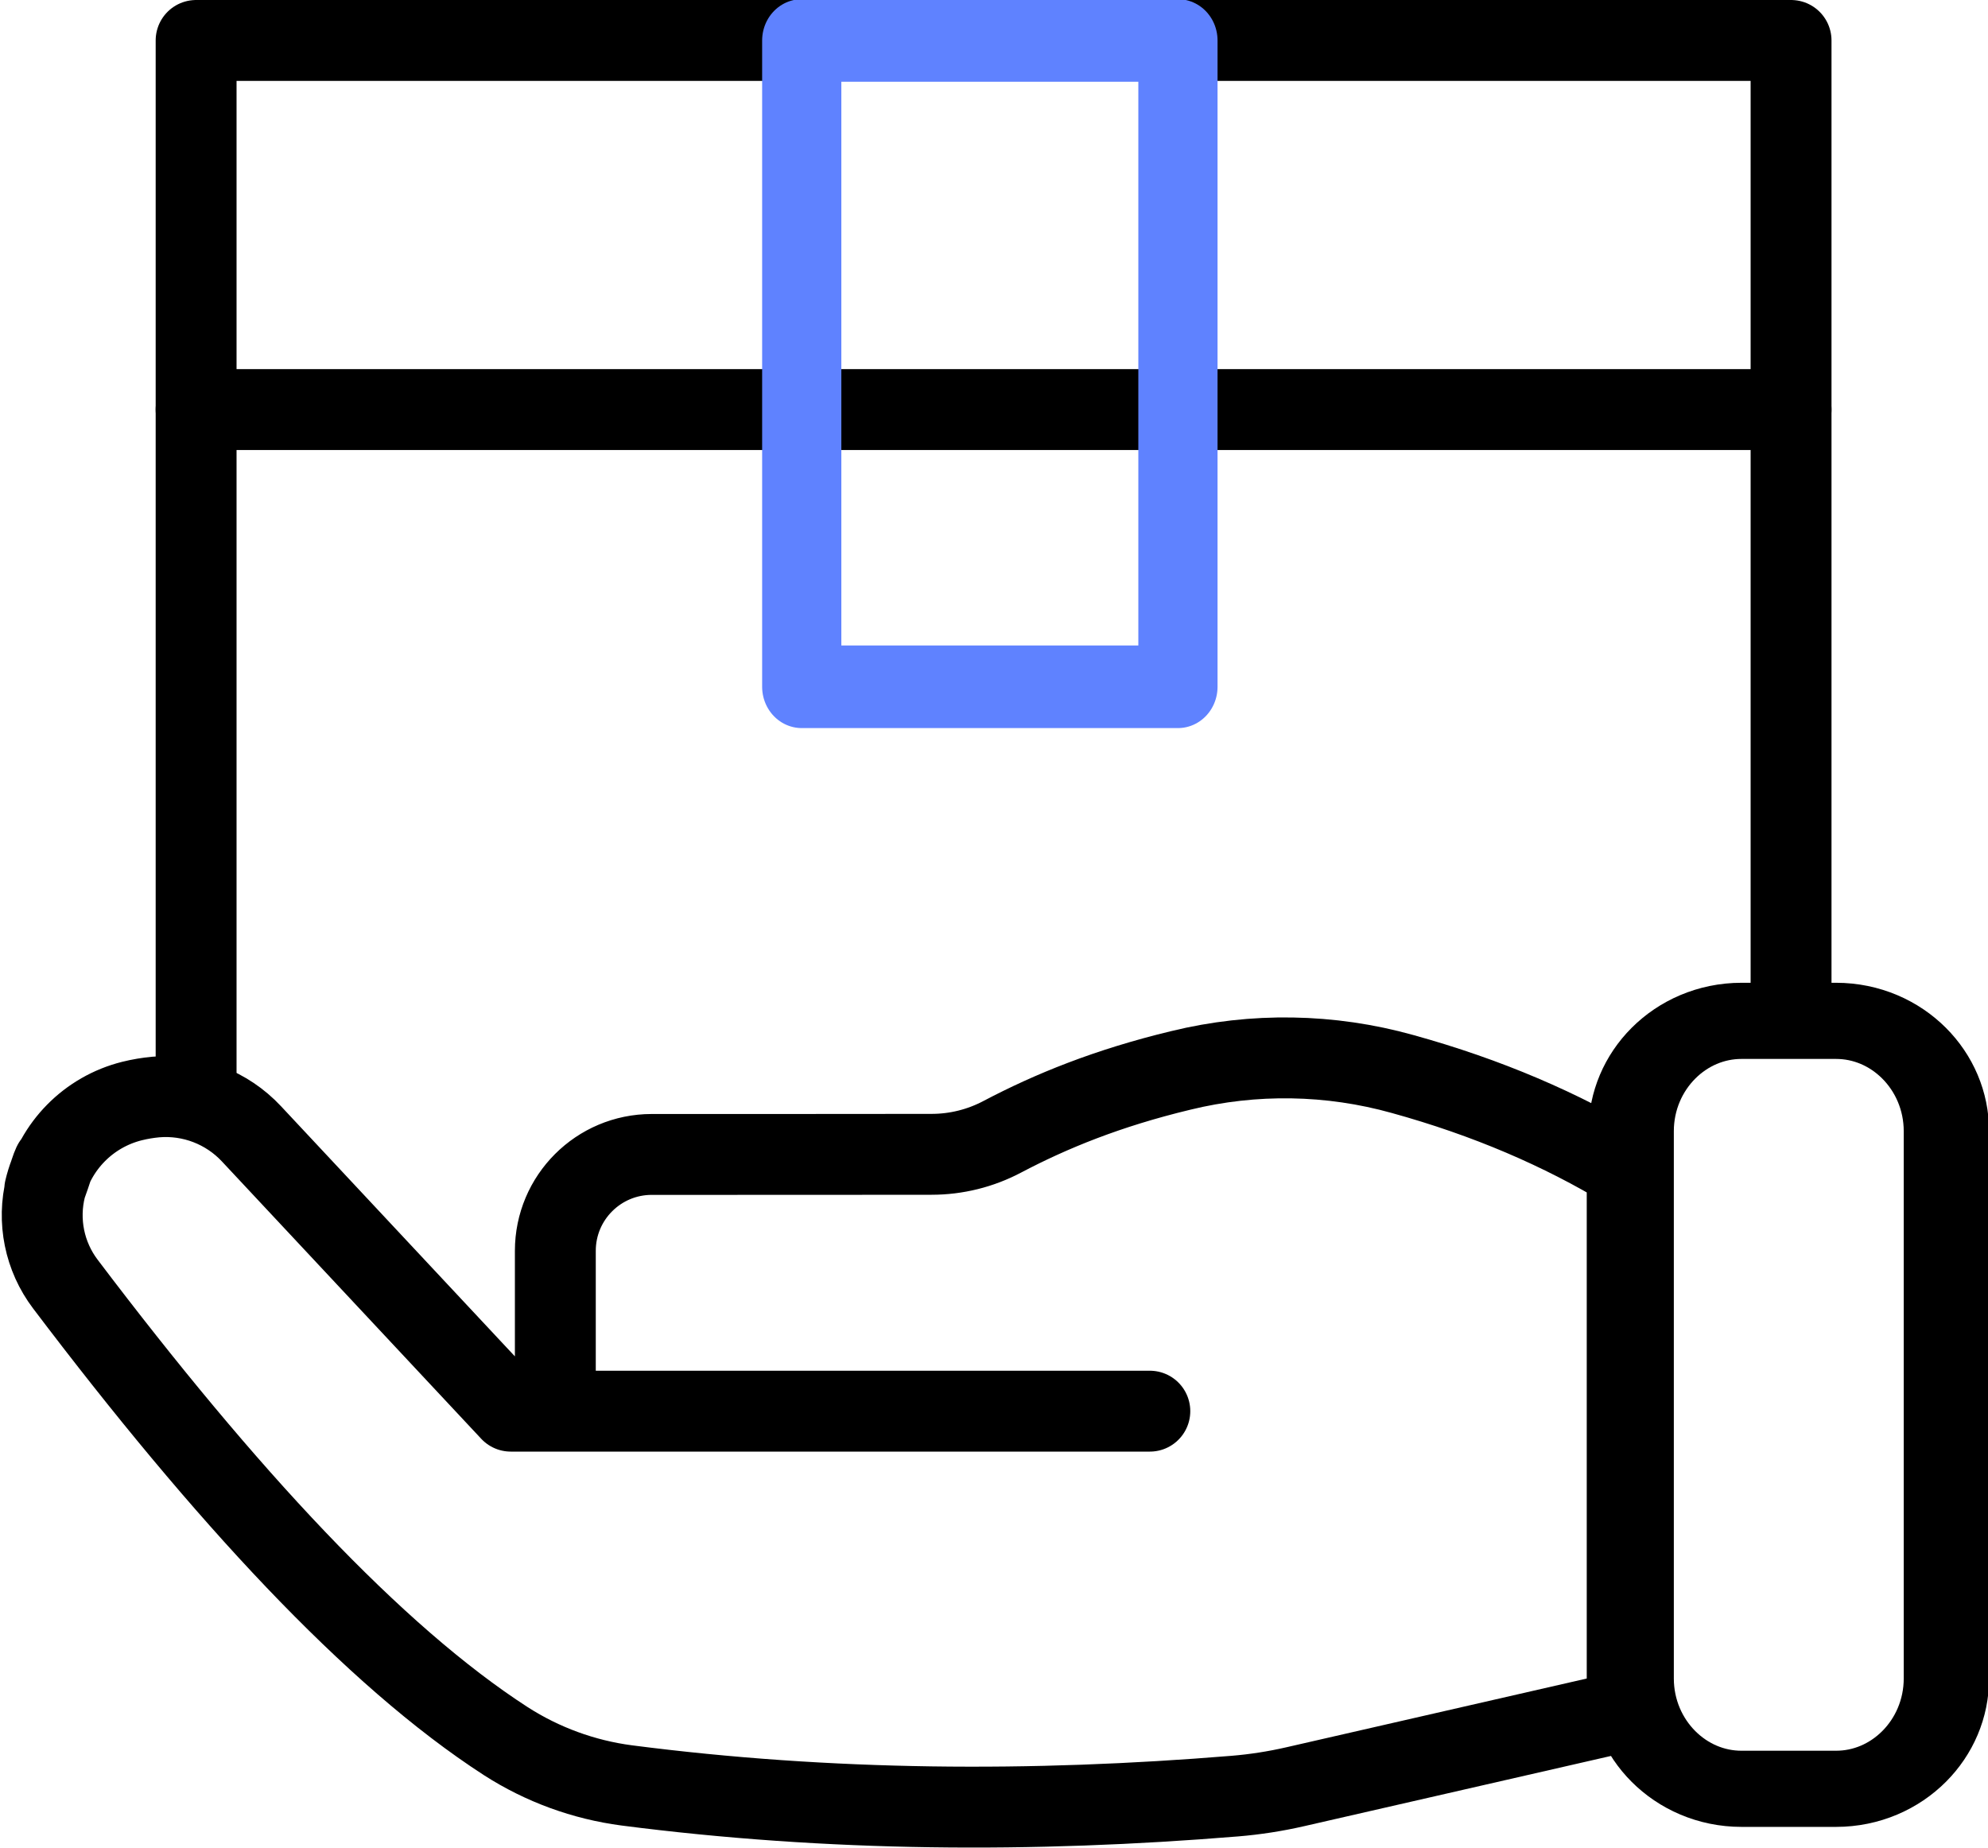 <?xml version="1.0" encoding="UTF-8" standalone="no"?>
<!DOCTYPE svg PUBLIC "-//W3C//DTD SVG 1.1//EN" "http://www.w3.org/Graphics/SVG/1.1/DTD/svg11.dtd">
<svg width="100%" height="100%" viewBox="0 0 512 476" version="1.1" xmlns="http://www.w3.org/2000/svg" xmlns:xlink="http://www.w3.org/1999/xlink" xml:space="preserve" xmlns:serif="http://www.serif.com/" style="fill-rule:evenodd;clip-rule:evenodd;stroke-linecap:round;stroke-linejoin:round;stroke-miterlimit:1.5;">
    <g transform="matrix(1,0,0,1,-243.75,-262.038)">
        <g>
            <g transform="matrix(1.152,0,0,1.028,-109.772,-17.476)">
                <path d="M742.022,555.309C742.022,540.051 730.969,527.663 717.355,527.663L696.211,527.663C682.597,527.663 671.544,540.051 671.544,555.309L671.544,692.417C671.544,707.675 682.597,720.063 696.211,720.063L717.355,720.063C730.969,720.063 742.022,707.675 742.022,692.417L742.022,555.309Z" style="fill:none;stroke:black;stroke-width:19.08px;"/>
            </g>
            <path d="M539.885,625.485L375.295,625.485C375.295,625.485 326.842,573.661 308.501,554.045C302.183,547.288 293.117,543.799 283.899,544.576C281.859,544.764 279.801,545.101 277.723,545.619C266.565,548.415 257.903,557.208 255.274,568.406C259.304,557.27 256.891,562.349 255.516,567.792C253.327,576.454 255.194,585.642 260.59,592.763C301.667,647.063 339.996,688.481 374.039,710.488C383.447,716.528 394.073,720.416 405.158,721.874C457.381,728.622 509.604,728.907 561.827,724.625C567.027,724.192 572.191,723.39 577.278,722.225C599.295,717.192 662.824,702.645 662.824,702.645L662.824,563.175C645.879,552.9 626.682,544.653 604.987,538.656C586.344,533.443 566.671,533.12 547.867,537.72C528.998,542.256 514.429,548.209 501.857,554.83C496.257,557.789 490.018,559.335 483.684,559.335C467.355,559.364 434.51,559.364 411.608,559.364C397.893,559.364 386.774,570.482 386.774,584.198L386.774,625.485" style="fill:none;stroke:black;stroke-width:20.83px;"/>
            <path d="M294.258,543.647L294.258,272.455L705.029,272.455L705.029,521.159" style="fill:none;stroke:black;stroke-width:20.83px;"/>
            <path d="M294.258,367.521L705.029,367.521" style="fill:none;stroke:black;stroke-width:20.83px;"/>
            <g transform="matrix(0.959,0,0,1,18.781,1.178)">
                <rect x="449.899" y="271.284" width="101.031" height="166.46" style="fill:none;stroke:rgb(95,130,255);stroke-width:21.27px;"/>
            </g>
        </g>
    </g>
</svg>
